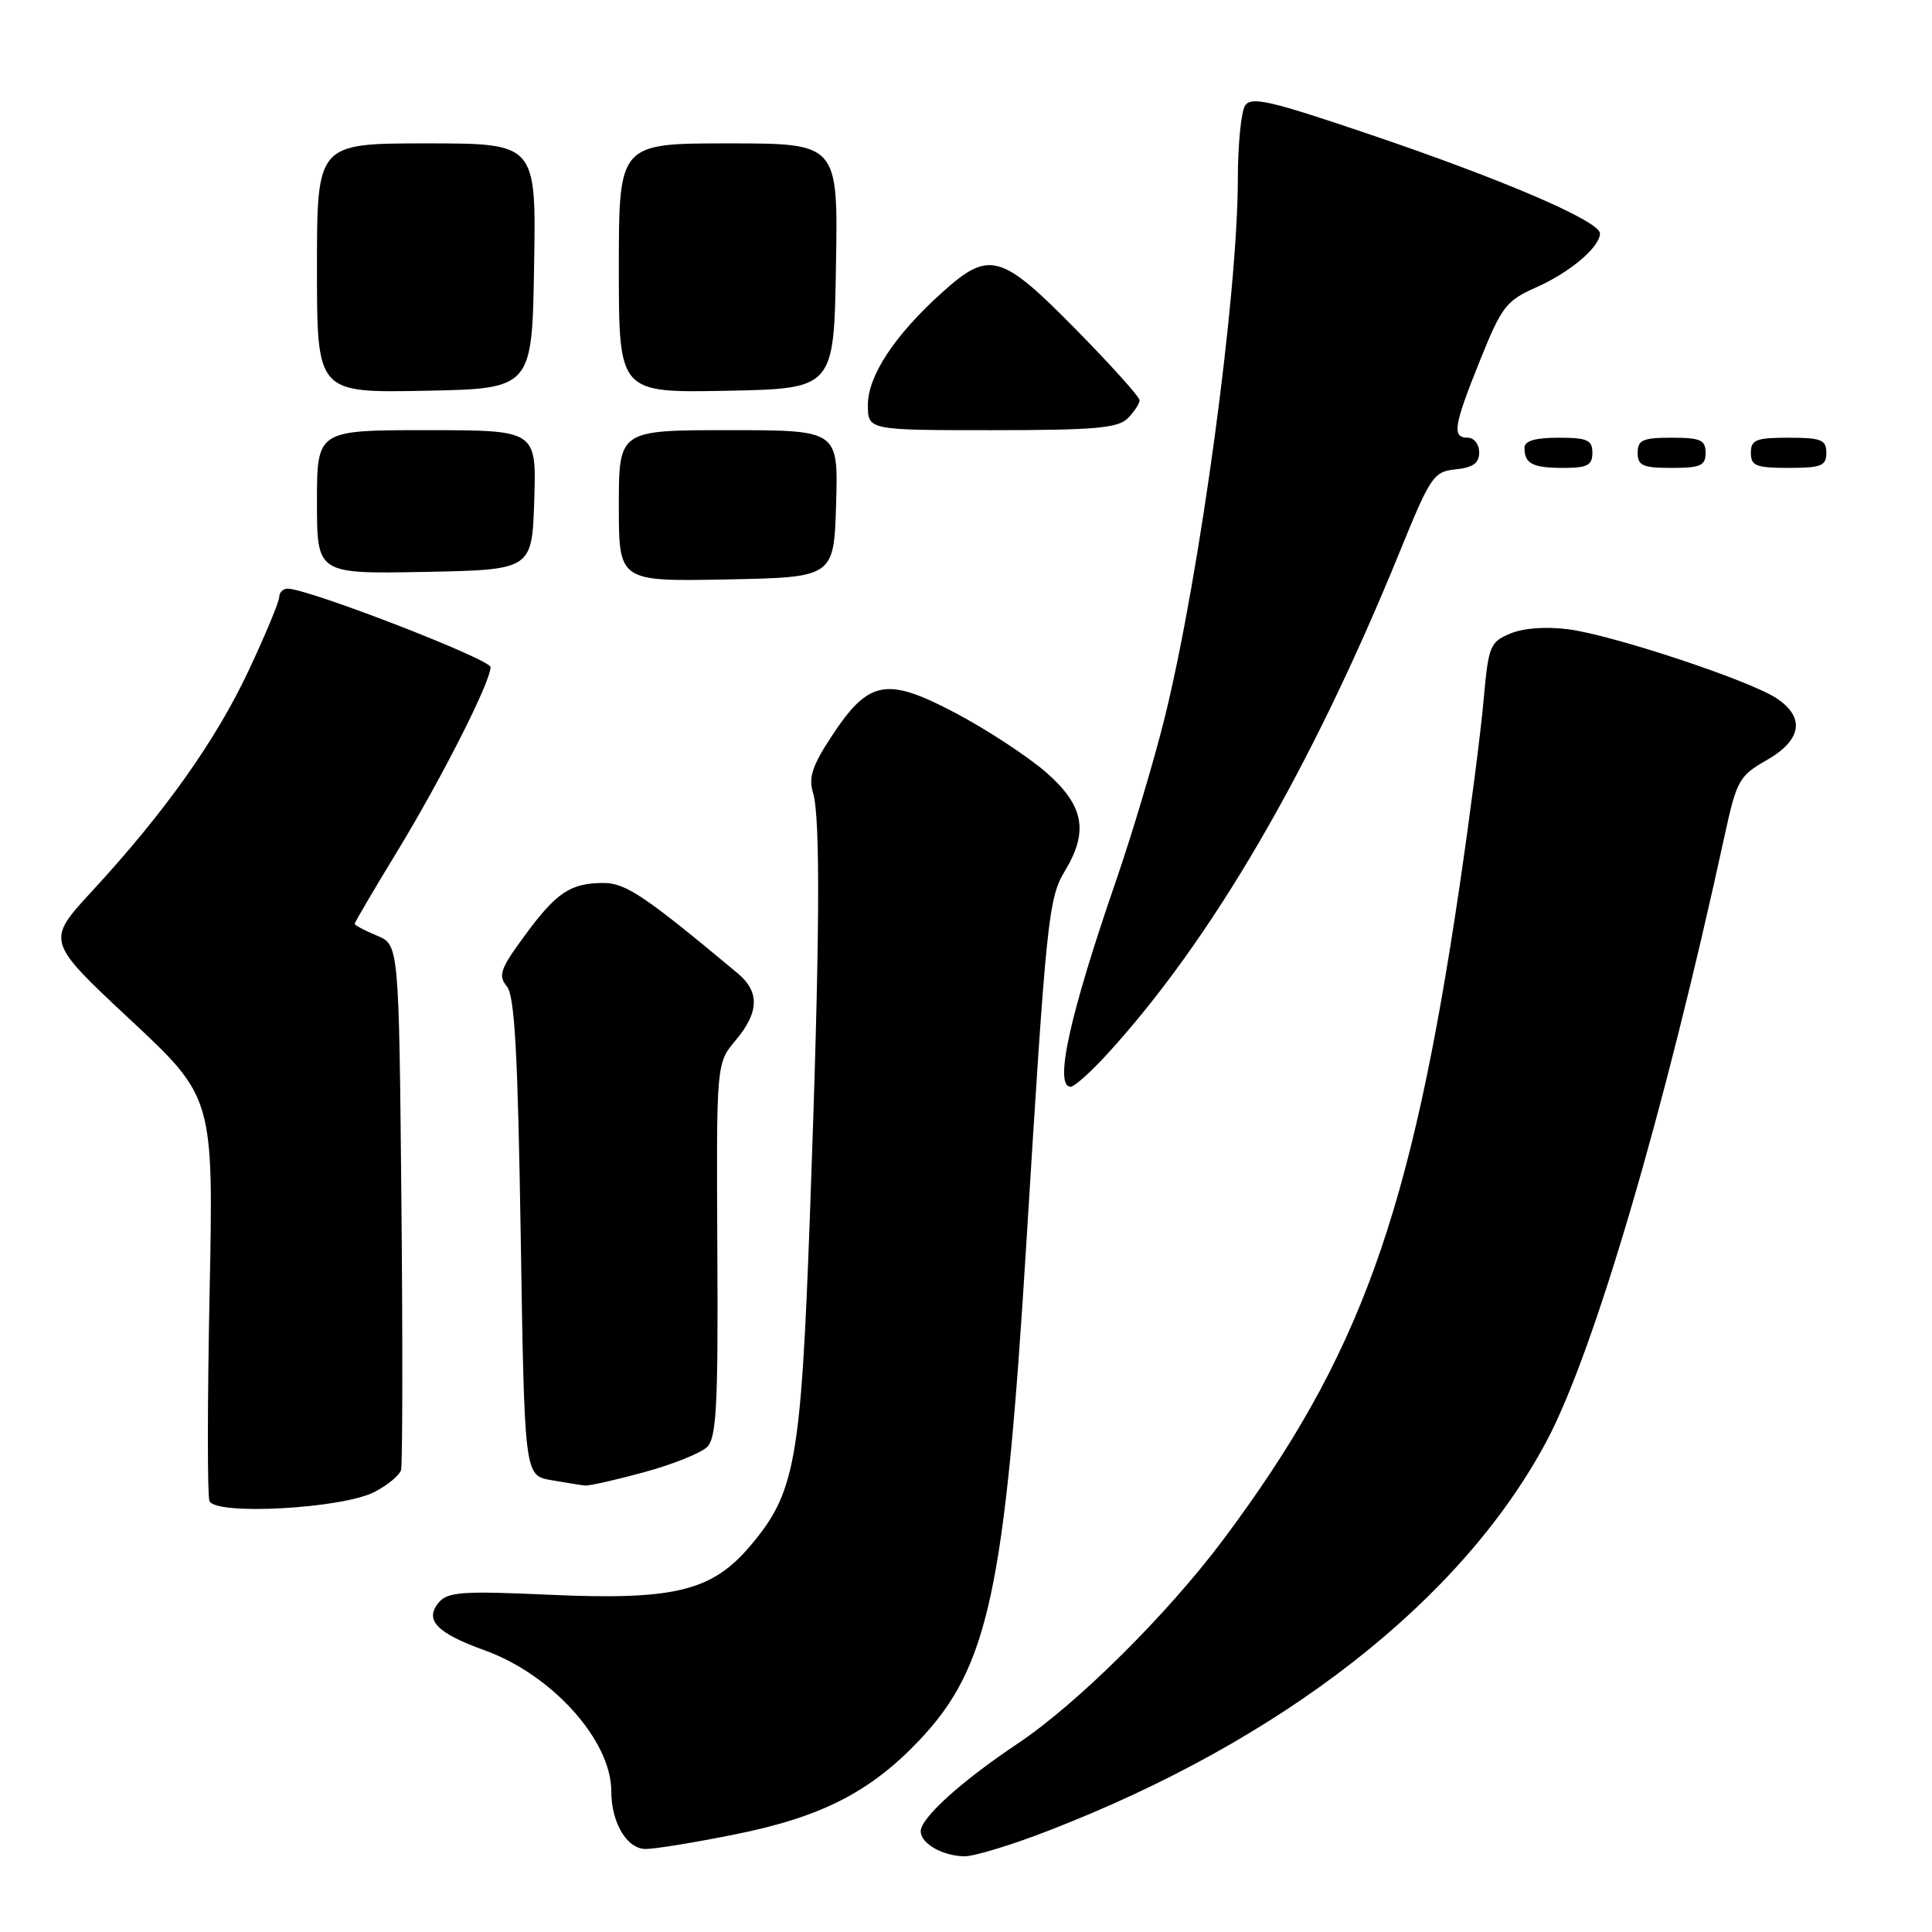 <?xml version="1.0" encoding="UTF-8" standalone="no"?>
<!DOCTYPE svg PUBLIC "-//W3C//DTD SVG 1.1//EN" "http://www.w3.org/Graphics/SVG/1.1/DTD/svg11.dtd" >
<svg xmlns="http://www.w3.org/2000/svg" xmlns:xlink="http://www.w3.org/1999/xlink" version="1.1" viewBox="0 0 256 256">
 <g >
 <path fill="currentColor"
d=" M 138.81 242.62 C 169.91 230.62 193.66 212.06 204.91 191.00 C 211.19 179.24 220.54 147.45 228.52 110.72 C 230.12 103.39 230.44 102.81 234.10 100.72 C 238.76 98.06 239.23 95.03 235.36 92.50 C 231.74 90.13 213.76 84.17 207.86 83.39 C 204.91 83.00 201.90 83.21 200.15 83.94 C 197.42 85.07 197.23 85.56 196.58 92.82 C 196.21 97.04 194.77 108.15 193.39 117.50 C 186.95 161.10 180.17 179.82 162.10 203.99 C 154.68 213.91 142.73 225.76 134.87 231.02 C 127.38 236.02 122.00 240.89 122.00 242.65 C 122.00 244.27 124.89 245.93 127.79 245.97 C 129.05 245.99 134.01 244.48 138.81 242.62 Z  M 97.38 243.07 C 108.84 240.77 115.34 237.44 121.85 230.56 C 130.97 220.92 133.16 210.77 135.98 165.00 C 138.66 121.55 138.92 119.03 141.12 115.38 C 144.28 110.13 143.62 106.71 138.60 102.33 C 136.18 100.23 130.82 96.71 126.69 94.52 C 117.47 89.64 115.13 90.07 110.22 97.52 C 107.65 101.42 107.11 103.04 107.72 105.00 C 108.75 108.32 108.63 125.16 107.32 161.00 C 106.12 193.82 105.38 197.86 99.29 204.98 C 94.25 210.86 89.22 212.06 72.71 211.31 C 61.19 210.79 59.31 210.93 58.12 212.36 C 56.21 214.66 57.89 216.40 64.20 218.67 C 73.15 221.89 81.00 230.62 81.00 237.35 C 81.00 241.53 83.07 245.00 85.56 245.00 C 86.80 245.00 92.12 244.13 97.38 243.07 Z  M 49.63 197.69 C 51.35 196.80 52.93 195.49 53.14 194.79 C 53.34 194.08 53.37 178.13 53.19 159.34 C 52.86 125.18 52.86 125.18 49.93 123.97 C 48.32 123.30 47.00 122.60 47.00 122.41 C 47.00 122.22 49.54 117.89 52.65 112.79 C 58.59 103.01 65.00 90.35 65.00 88.40 C 65.00 87.35 40.82 78.00 38.12 78.00 C 37.51 78.00 37.00 78.50 37.00 79.10 C 37.00 79.71 35.19 84.07 32.97 88.80 C 28.64 98.05 21.87 107.60 12.19 118.09 C 6.11 124.69 6.11 124.69 17.20 135.06 C 28.30 145.42 28.30 145.42 27.77 171.46 C 27.48 185.78 27.47 198.12 27.75 198.88 C 28.46 200.83 45.34 199.91 49.63 197.69 Z  M 85.37 195.07 C 89.15 194.04 92.90 192.53 93.71 191.72 C 94.94 190.49 95.17 186.11 95.05 165.56 C 94.92 140.89 94.92 140.89 97.46 137.87 C 100.60 134.14 100.68 131.42 97.75 128.97 C 85.48 118.73 82.91 117.00 79.98 117.00 C 75.59 117.00 73.72 118.25 69.50 124.01 C 66.29 128.37 65.98 129.27 67.15 130.68 C 68.20 131.94 68.61 139.40 69.00 163.90 C 69.50 195.50 69.50 195.50 73.00 196.12 C 74.92 196.46 76.95 196.78 77.50 196.84 C 78.05 196.90 81.59 196.10 85.37 195.07 Z  M 146.64 139.75 C 160.55 124.57 173.74 101.93 185.52 73.00 C 189.56 63.08 189.97 62.48 192.90 62.19 C 195.19 61.95 196.00 61.37 196.00 59.94 C 196.00 58.87 195.32 58.00 194.50 58.00 C 192.36 58.00 192.60 56.48 196.11 47.75 C 198.97 40.64 199.58 39.84 203.51 38.10 C 208.01 36.11 212.00 32.74 212.00 30.93 C 212.00 29.32 199.31 23.85 181.71 17.88 C 168.25 13.31 165.77 12.74 164.97 14.01 C 164.45 14.83 164.02 19.23 164.02 23.80 C 163.99 39.27 159.01 75.99 154.39 94.85 C 152.99 100.54 150.04 110.44 147.83 116.85 C 141.72 134.55 139.64 144.00 141.87 144.00 C 142.35 144.00 144.50 142.09 146.64 139.75 Z  M 110.79 66.75 C 111.07 57.00 111.07 57.00 96.54 57.00 C 82.00 57.00 82.00 57.00 82.00 67.03 C 82.00 77.05 82.00 77.05 96.25 76.78 C 110.50 76.50 110.50 76.50 110.79 66.75 Z  M 70.79 66.25 C 71.08 57.00 71.08 57.00 56.54 57.00 C 42.00 57.00 42.00 57.00 42.00 66.53 C 42.00 76.05 42.00 76.05 56.25 75.78 C 70.50 75.50 70.50 75.50 70.79 66.25 Z  M 211.00 60.00 C 211.00 58.30 210.33 58.00 206.50 58.00 C 203.42 58.00 202.00 58.42 202.00 59.33 C 202.00 61.45 203.07 62.00 207.17 62.00 C 210.33 62.00 211.00 61.65 211.00 60.00 Z  M 226.00 60.00 C 226.00 58.30 225.33 58.00 221.50 58.00 C 217.67 58.00 217.00 58.30 217.00 60.00 C 217.00 61.70 217.67 62.00 221.50 62.00 C 225.33 62.00 226.00 61.70 226.00 60.00 Z  M 242.00 60.00 C 242.00 58.27 241.33 58.00 237.00 58.00 C 232.67 58.00 232.00 58.27 232.00 60.00 C 232.00 61.73 232.67 62.00 237.00 62.00 C 241.33 62.00 242.00 61.73 242.00 60.00 Z  M 149.43 55.43 C 150.29 54.56 151.00 53.49 151.00 53.04 C 151.00 52.59 147.19 48.35 142.52 43.61 C 132.62 33.55 131.08 33.13 124.84 38.75 C 118.56 44.40 115.00 49.79 115.00 53.65 C 115.00 57.00 115.00 57.00 131.43 57.00 C 145.03 57.00 148.13 56.73 149.43 55.43 Z  M 70.77 35.25 C 71.05 19.00 71.05 19.00 56.52 19.00 C 42.00 19.00 42.00 19.00 42.00 35.53 C 42.00 52.05 42.00 52.05 56.25 51.78 C 70.50 51.50 70.50 51.50 70.77 35.25 Z  M 110.77 35.25 C 111.05 19.00 111.05 19.00 96.52 19.00 C 82.00 19.00 82.00 19.00 82.00 35.53 C 82.00 52.05 82.00 52.05 96.25 51.78 C 110.50 51.50 110.50 51.50 110.77 35.25 Z "/>
</g>
</svg>